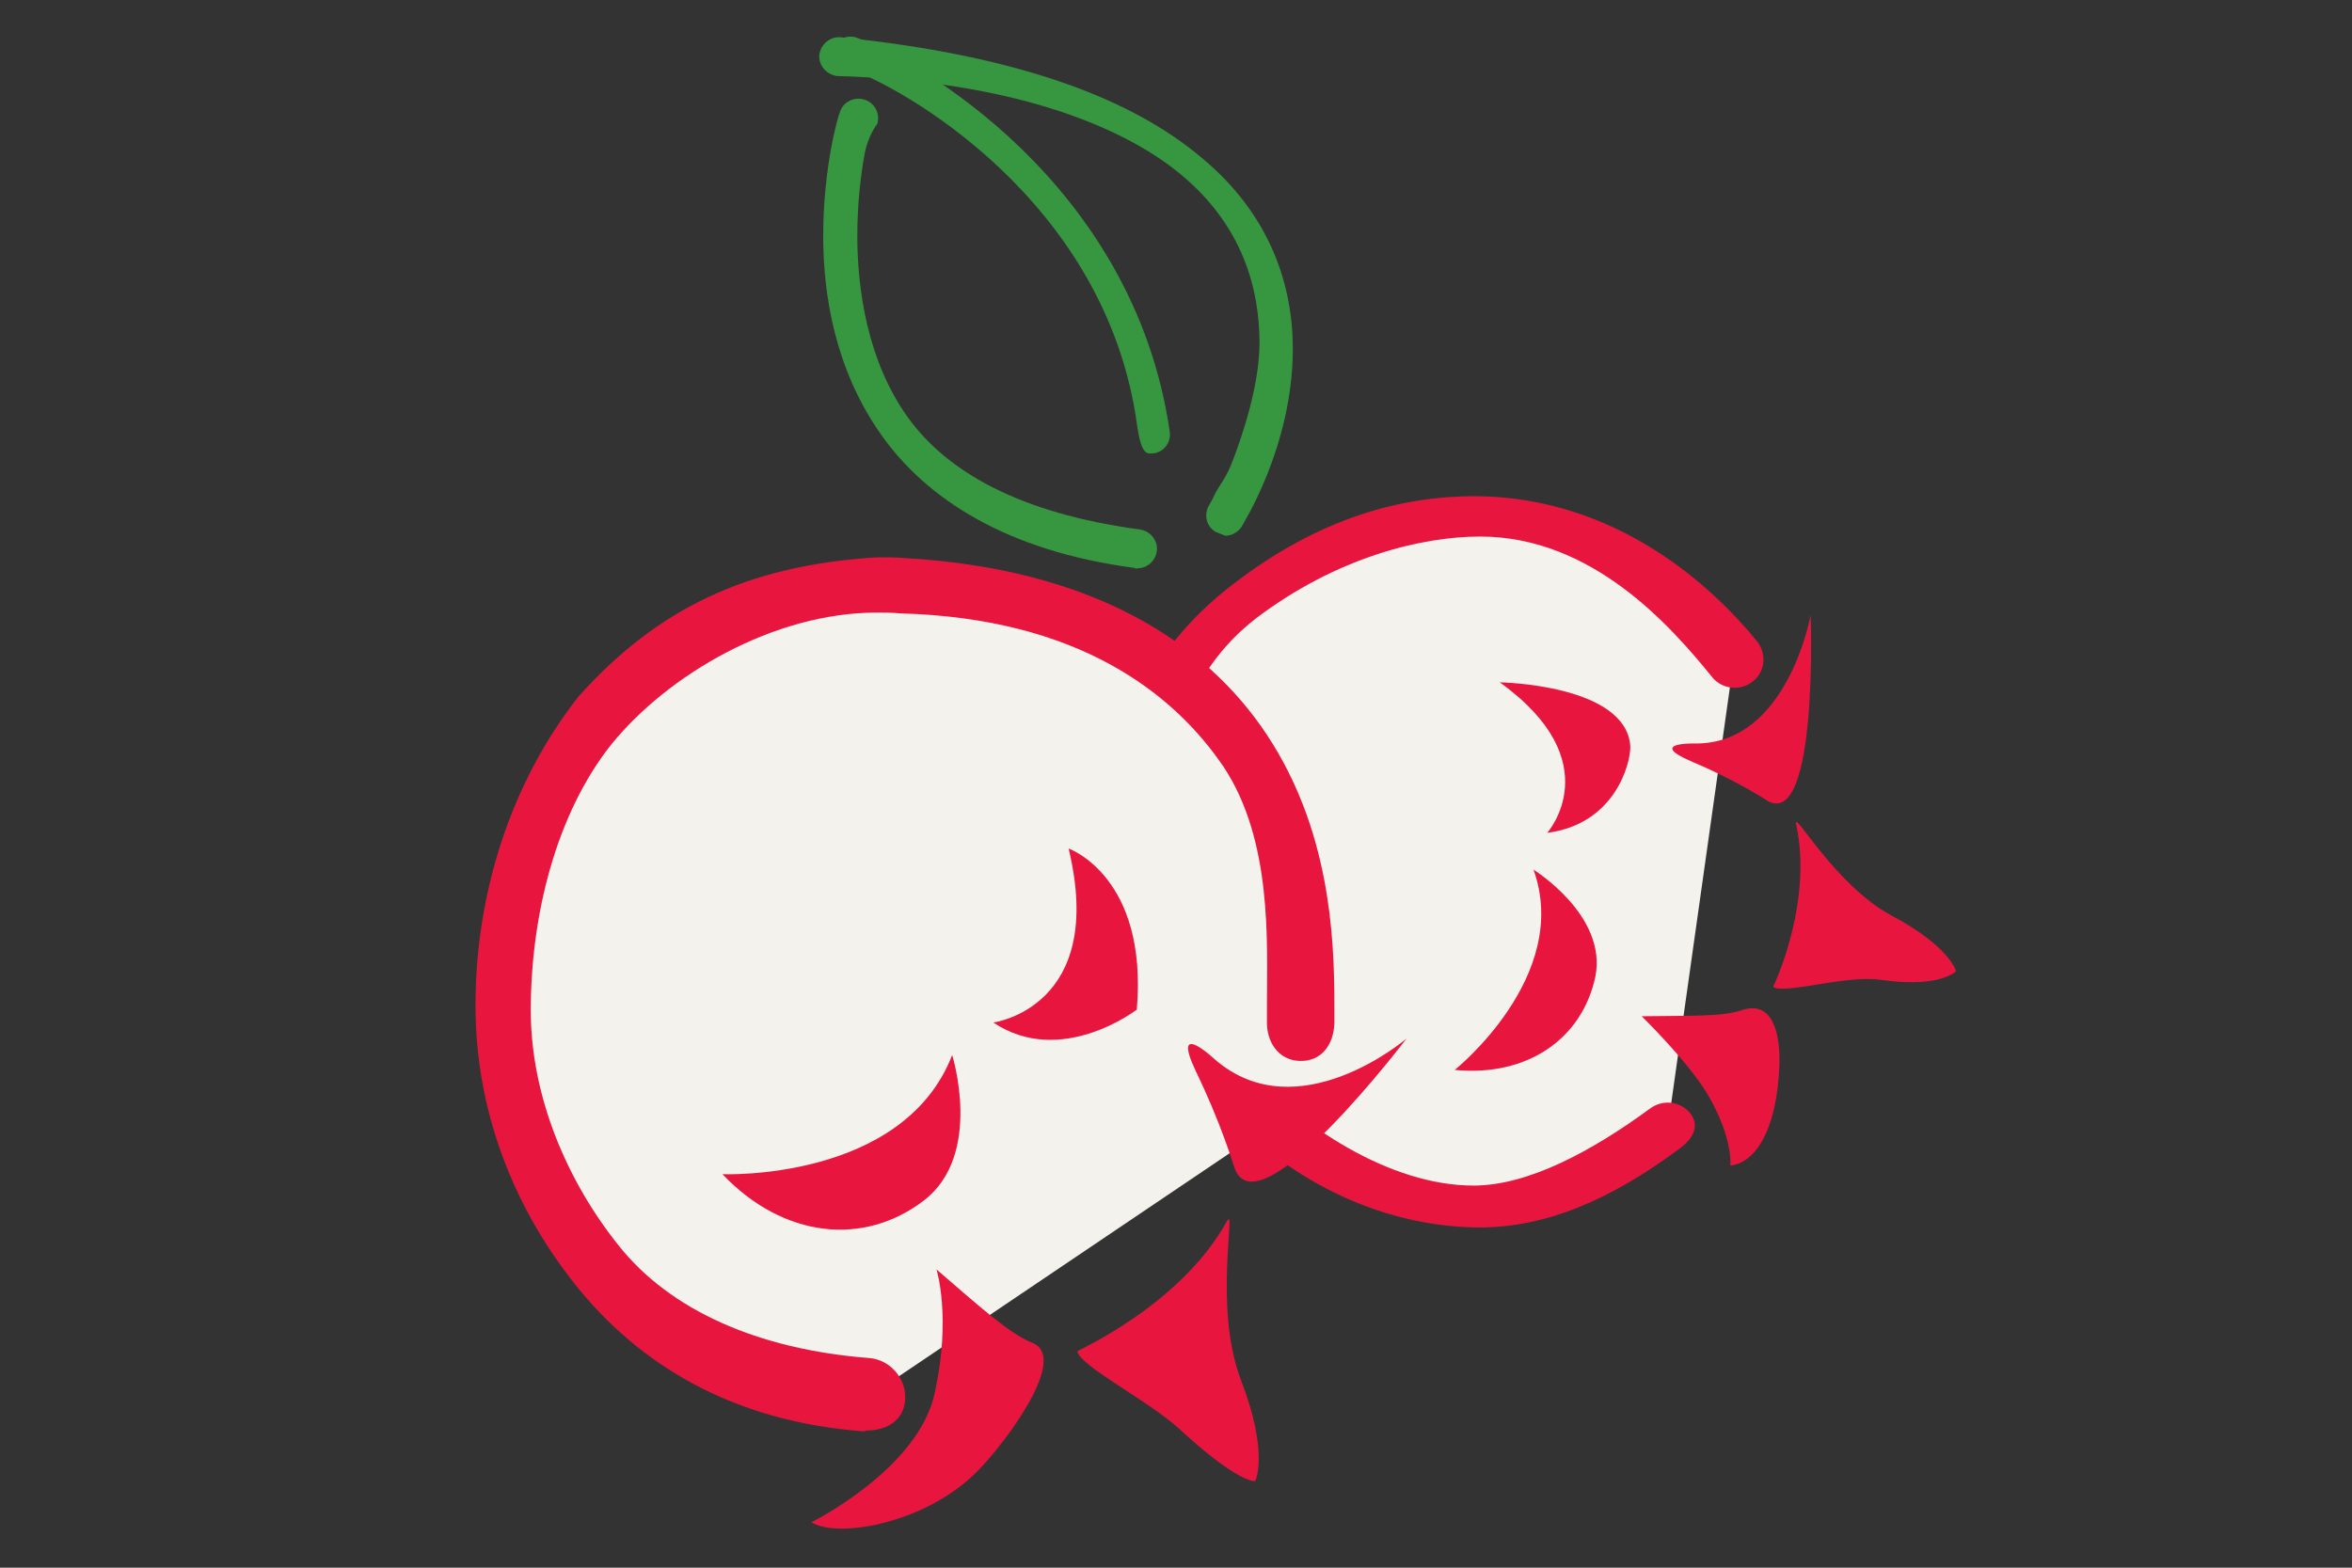 <?xml version="1.0" encoding="utf-8"?>
<!-- Generator: Adobe Illustrator 22.1.0, SVG Export Plug-In . SVG Version: 6.00 Build 0)  -->
<svg version="1.1" id="Layer_1" xmlns="http://www.w3.org/2000/svg" xmlns:xlink="http://www.w3.org/1999/xlink" x="0px" y="0px"
	 viewBox="0 0 600 400" style="enable-background:new 0 0 600 400;" xml:space="preserve">
<rect x="0" y="0" width="600" height="400" fill="#333333" stroke="none"/>
<style type="text/css">
	.st0{fill:#F4F2ED;}
	.st1{fill:#E8163F;}
	.st2{fill:#379640;}
</style>
<g>
	<g>
		<path class="st0" d="M442.3,168.3c-16.5-20.3-61-61.2-123.5-13.4c-78.6,60.3,18.8,199.1,106.5,133.9"/>
	</g>
	<g>
		<path class="st1" d="M377.3,313.2c-52.5-0.5-94.4-50.7-94.7-100.5l0,0c0-23.2,9.6-46.6,31.9-63.6l0,0
			c22.3-17.2,43.3-22.5,61.8-22.5l0,0c36,0.2,60.5,23,71.9,37l0,0c2.5,3.1,2.2,7.8-1.1,10.3l0,0c-3.1,2.5-7.8,2-10.3-1.1l0,0
			c-10.3-12.7-30.4-35.9-59.2-35.9l0,0c-15,0-36.6,5.3-57.1,20.8l0,0C302,172,297.3,193,297.3,212.4l0,0c0,20.7,5.1,42.6,19.7,58.9
			l0,0c14.9,16.3,37.7,31.2,58.9,31.2l0,0c13.9,0,30.1-8.7,45.1-19.7l0,0c3.3-2.4,7.8-1.8,10.3,1.4l0,0c2.4,3.3,0.4,6.5-2.9,8.9l0,0
			C411.1,306,394.5,313.2,377.3,313.2L377.3,313.2L377.3,313.2L377.3,313.2z"/>
	</g>
	<g>
		<path class="st1" d="M394.7,212.5c0,0,16.1-18.1-12.1-38.4c0,0,32.2,0.5,33.3,16.3C416,194.9,411.9,210.3,394.7,212.5"/>
	</g>
	<g>
		<path class="st1" d="M435.6,279.2c-5.1-8.5-16.8-19.9-16.8-19.9c12.3-0.2,20.5,0.2,25.7-1.6c7.8-2.5,9.8,6.2,9.4,14.7
			c-0.7,15.8-6,24.3-12.5,25C441.4,297.5,442.3,290.6,435.6,279.2z"/>
	</g>
	<g>
		<path class="st1" d="M458.2,210.3c-0.9-4.3,9.8,15.6,24.5,23.4c14.7,7.8,16.3,14.1,16.3,14.1c-0.7,0.7-5.4,4.2-19.2,2.2
			c-8.9-1.3-24.6,3.8-27.5,1.8C452.4,251.8,462.6,230.4,458.2,210.3"/>
	</g>
	<g>
		<path class="st1" d="M391.2,221.9c0,0,18.8,11.6,15.8,27.2c-3.3,15.8-17.2,25.7-35.9,23.9C371.1,273,401,249.1,391.2,221.9"/>
	</g>
	<g>
		<path class="st0" d="M221.1,356.7c-131.3-10.1-110-213,9.2-205.6c94.6,6,102.5,78.4,101.6,109.8l-9.4,27.4L221.1,356.7z"/>
	</g>
	<g>
		<path class="st1" d="M220.2,365.2c-33.3-2.5-57.2-17-73.5-37.5l0,0c-16.3-20.5-25.4-45.1-25.4-71.2l0,0c0-28.3,8.9-56.7,26.3-78.8
			l0,0c19.6-21.9,42.4-33.5,76.3-35.5l0,0c2.4,0,4.7,0,6.9,0.2l0,0c47.5,2.7,76.6,21.2,92.4,45.1l0,0c15.8,23.9,17.2,50.7,17.2,68.5
			l0,0c0,1.8,0,3.4,0,5.1l0,0c-0.2,5.6-3.4,9.8-8.9,9.6l0,0c-5.4-0.2-8.5-4.9-8.3-10.3l0,0c0-1.4,0-2.9,0-4.5l0,0
			c0-15.6,1.4-41.5-11.1-60.3l0,0c-12.7-18.7-37-37.9-82.6-39.1l0,0c-2-0.2-3.8-0.2-5.8-0.2l0,0c-26.4,0-53.4,15.9-67.8,33.7l0,0
			c-14.1,17.8-20.5,43.7-20.5,67.8l0,0c0,22.1,9.4,43.8,22.5,60.1l0,0c13,16.3,35.3,26.4,63.8,28.6l0,0c5.4,0.4,9.6,5.3,9.2,10.7
			l0,0c-0.4,5.3-4.7,7.8-10,7.8l0,0C220.8,365.2,220.6,365.2,220.2,365.2L220.2,365.2z"/>
	</g>
	<g>
		<path class="st1" d="M253.4,260.9c0,0,29-3.8,19.2-44.4c0,0,20.3,7.1,17.4,41.1C290,257.6,270.7,272.5,253.4,260.9"/>
	</g>
	<g>
		<path class="st1" d="M207,388.4c6.7,4.3,29.9,0.2,42.9-13.6c7.1-7.4,22.6-28.3,13.6-32.1c-6.2-2.5-13.4-9.2-24.6-18.8
			c0,0,3.8,12-0.4,31.3C234.5,374.8,207,388.4,207,388.4z"/>
	</g>
	<g>
		<path class="st1" d="M313,311.6c2.5-4.7-3.6,21.9,3.6,40.6s3.6,25.7,3.6,25.7c-1.3,0.2-6.9-1.8-19-13
			c-8.2-7.6-25.4-16.1-26.4-20.1C274.7,344.6,301,333.2,313,311.6"/>
	</g>
	<g>
		<path class="st1" d="M315,298.2c6.2,16.3,43.8-33.2,43.8-33.2s-27.7,23.7-48.9,5.3c0,0-11.2-10.5-4.9,2.9
			C311.5,286.6,314.6,297.1,315,298.2"/>
	</g>
	<g>
		<path class="st1" d="M242.9,269.2c0,0,8,25.4-7.2,37.1c-15.4,11.8-35.9,9.6-51.4-6.7C184.2,299.6,230.4,301.5,242.9,269.2"/>
	</g>
	<g>
		<g>
			<path class="st2" d="M310.1,135.7c-2.4-1.4-3.1-4.5-1.6-6.9l0,0c0,0,0.7-1.1,1.6-3.1l0,0c1.1-2,2.5-3.6,4-7.2l0,0
				c2.9-7.4,7.2-20.3,7.2-31l0,0c0-13.8-4.3-29.7-19.6-42.6l0,0c-15.2-12.9-44.2-24.3-88.2-25.5l0,0c-2.7-0.4-4.7-2.7-4.5-5.4l0,0
				c0.4-2.7,2.7-4.7,5.4-4.5l0,0c46,4.7,74.6,15.9,92.2,30.8l0,0C324.2,54.9,329.8,73,329.8,89l0,0c0,25-12.9,44.9-13,45.3l0,0l0,0
				c-0.9,1.4-2.5,2.4-4.2,2.4l0,0C311.9,136.4,311,136.1,310.1,135.7L310.1,135.7z"/>
		</g>
		<g>
			<path class="st2" d="M289.4,144.9c-32.6-4.3-53.1-17.6-64.7-34.1l0,0C213.1,94.3,210,75.5,210,60.1l0,0c0-17.8,4-31.2,4.2-31.3
				l0,0c0.7-2.7,3.6-4.2,6.2-3.4l0,0c2.7,0.7,4.2,3.6,3.4,6.2l0,0c0,0-2.4,2.9-3.3,8l0,0c-0.9,5.1-1.8,12.3-1.8,20.5l0,0
				c0,14.1,2.7,32.2,12.9,46.4l0,0c10,13.9,28.6,24.5,59.2,28.6l0,0c2.7,0.4,4.7,2.9,4.3,5.6l0,0c-0.4,2.5-2.5,4.3-4.9,4.3l0,0
				C289.8,145.1,289.6,145.1,289.4,144.9L289.4,144.9z"/>
		</g>
		<g>
			<path class="st2" d="M290.1,108.7c-7.8-58.1-61.2-87-73.4-91.1l0,0c-2.5-0.9-5.4-2.4-4.5-4.9l0,0c0.9-2.5,3.8-4,6.3-3.1l0,0
				c14.7,5.3,70.6,36.6,79.9,100.5l0,0c0.4,2.7-1.4,5.3-4.3,5.6l0,0c-0.2,0-0.5,0-0.7,0l0,0C291.2,116,290.5,111.2,290.1,108.7
				L290.1,108.7z"/>
		</g>
	</g>
	<g>
		<path class="st1" d="M451,204.4c12.9,6.9,10.9-47.5,10.9-47.5s-5.8,32.8-29.2,32.8c0,0-12.7-0.4-1.4,4.5
			C442.5,198.9,450.1,203.8,451,204.4"/>
	</g>
</g>
</svg>
